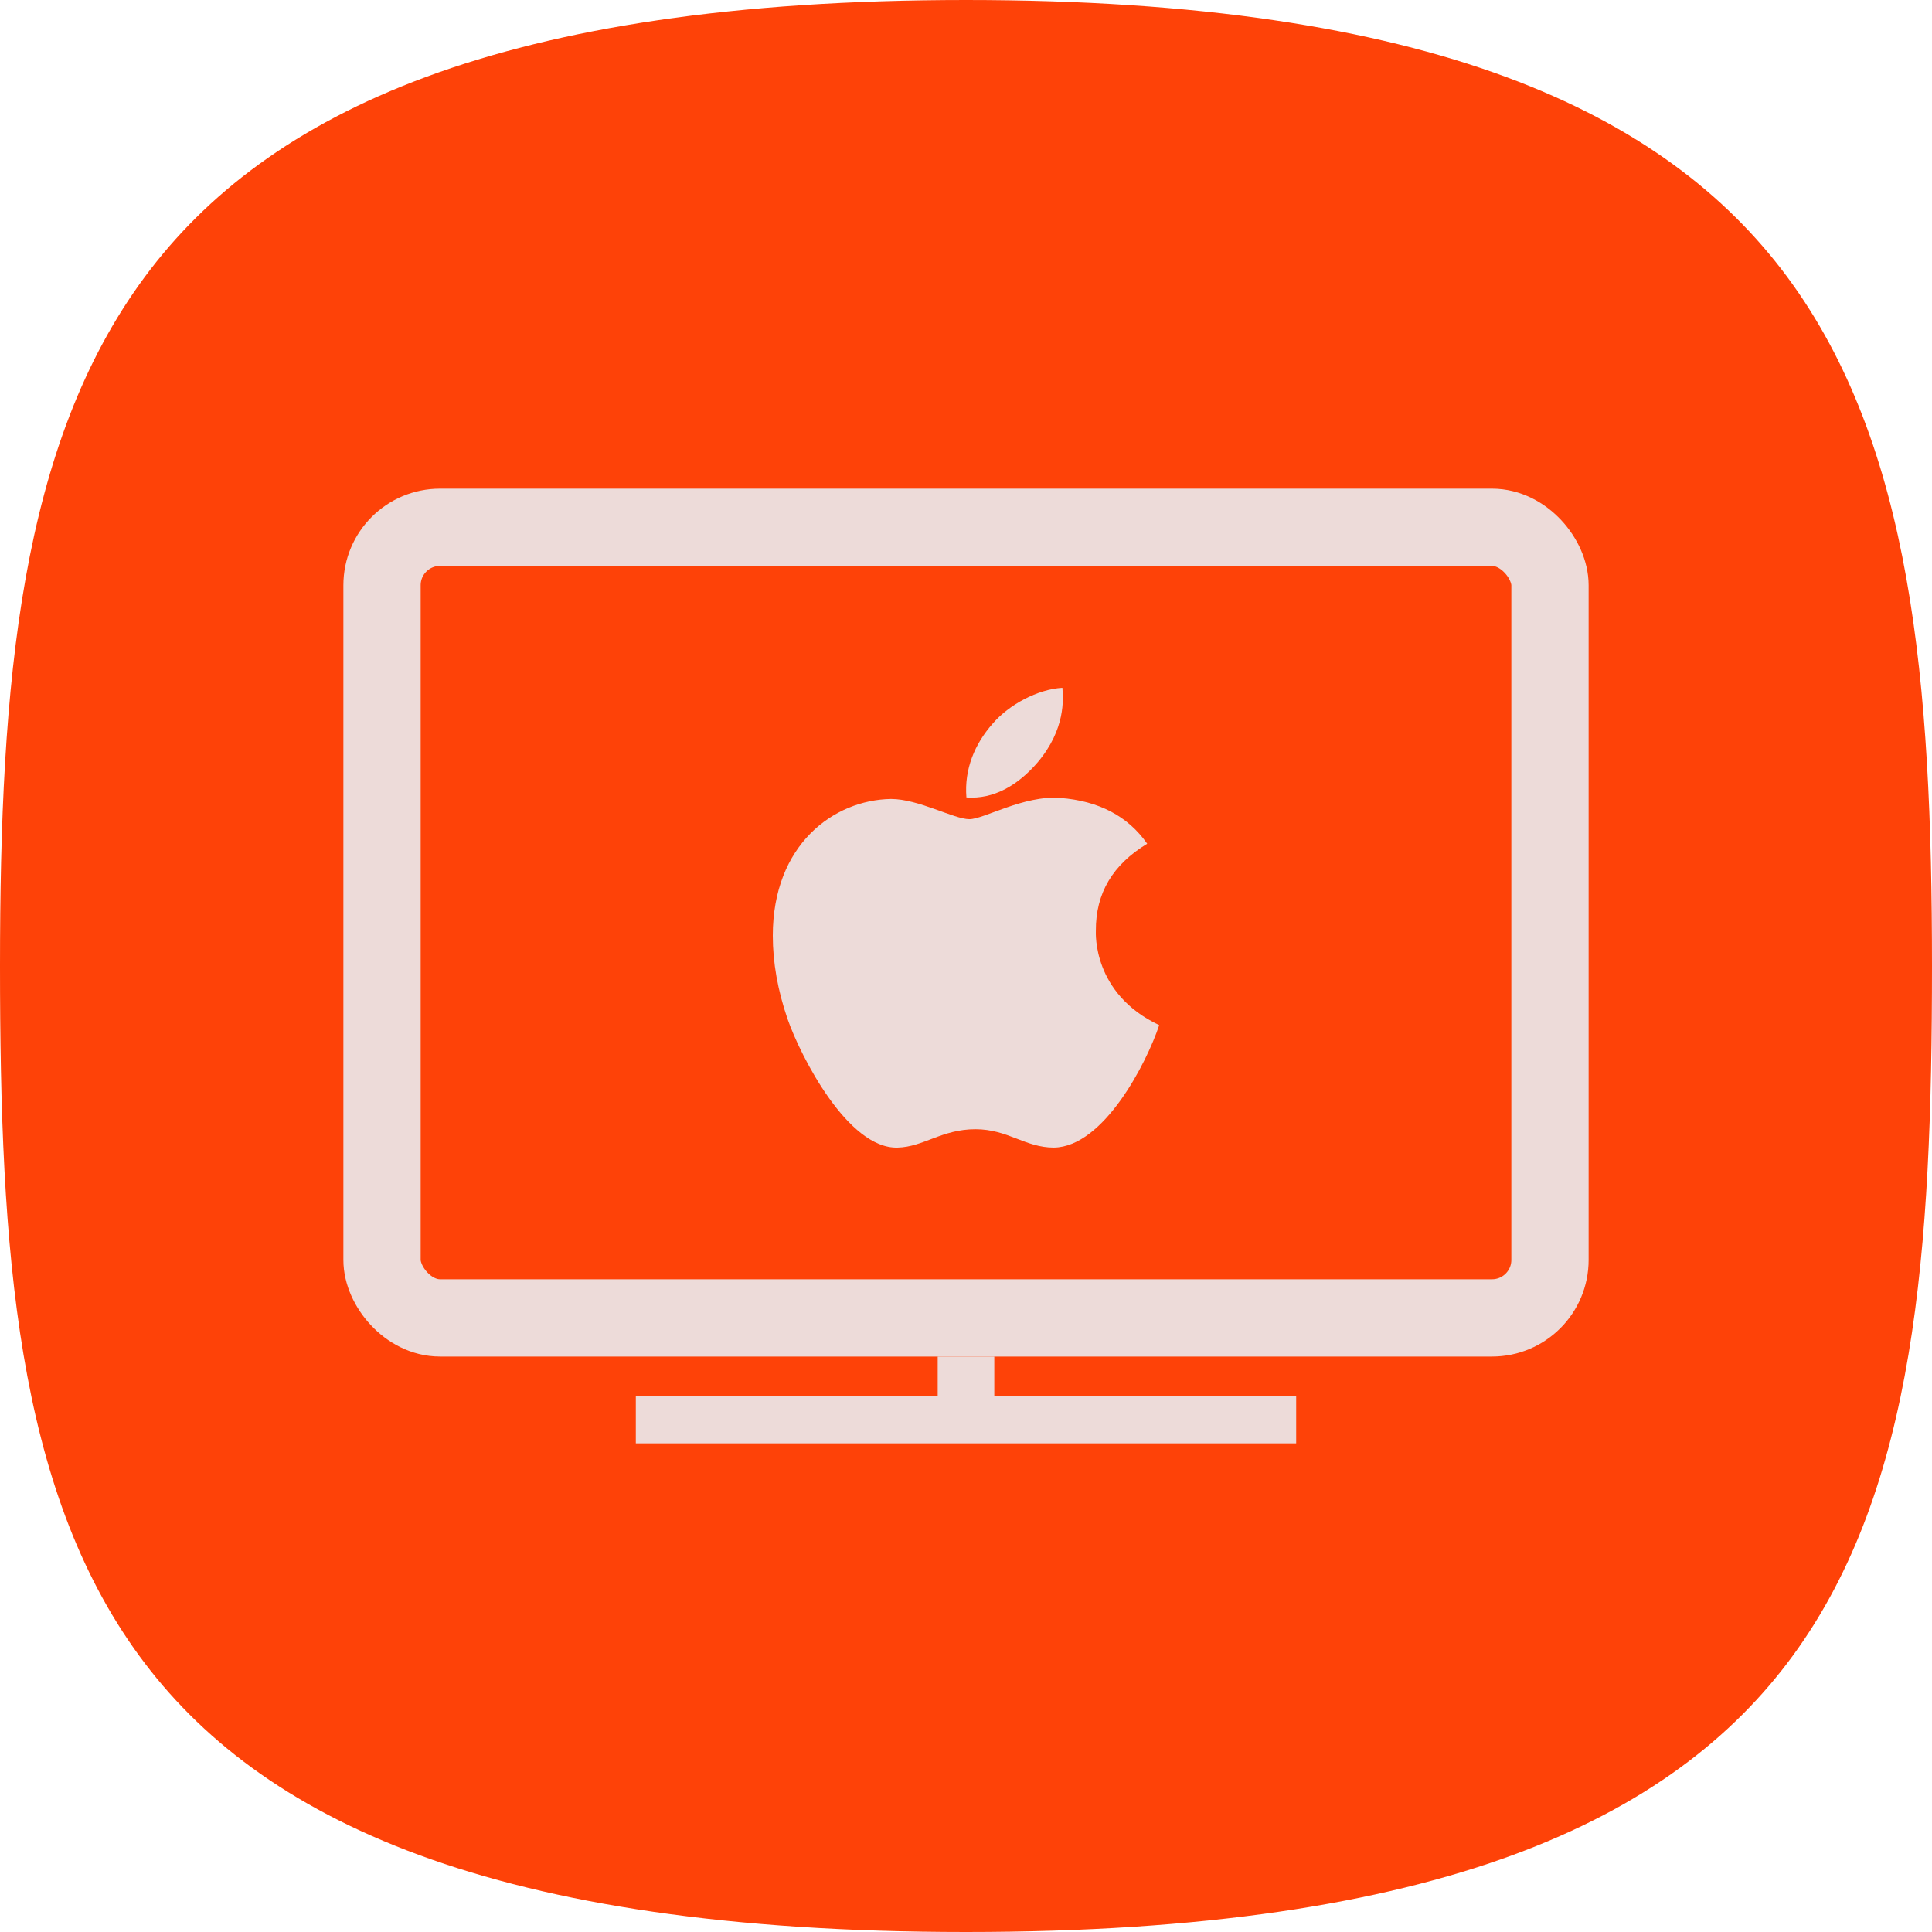 <svg width="500" height="500" viewBox="0 0 500 500" fill="none" xmlns="http://www.w3.org/2000/svg">
<g clip-path="url(#clip0_4_736)">
<path d="M500 250C500 323.68 495.775 384.982 463.989 428.482C433.085 470.775 372.839 500 250 500C127.162 500 66.916 470.775 36.01 428.482C4.224 384.982 0 323.68 0 250C0 176.548 5.223 115.145 37.515 71.602C68.982 29.174 129.357 0 250 0C370.643 0 431.019 29.174 462.484 71.602C494.778 115.145 500 176.548 500 250Z" fill="#FE4208"/>
<rect x="98.867" y="136.465" width="302.266" height="204.609" rx="15" stroke="#EDDBD9" stroke-width="20"/>
<rect x="242.676" y="351.074" width="14.648" height="10.254" fill="#EDDBD9"/>
<rect x="164.551" y="361.328" width="170.898" height="12.207" fill="#EDDBD9"/>
<path d="M283.608 240.885C283.555 231.135 287.965 223.776 296.892 218.356C291.897 211.209 284.352 207.277 274.389 206.507C264.957 205.763 254.649 212.006 250.877 212.006C246.892 212.006 237.752 206.773 230.579 206.773C215.755 207.012 200 218.595 200 242.16C200 249.121 201.275 256.312 203.826 263.733C207.226 273.484 219.501 297.394 232.306 296.996C239.001 296.836 243.73 292.24 252.444 292.24C260.893 292.24 265.276 296.996 272.742 296.996C285.654 296.81 296.759 275.078 300 265.301C282.678 257.145 283.608 241.39 283.608 240.885ZM268.571 197.261C275.824 188.654 275.159 180.816 274.947 178C268.544 178.372 261.132 182.357 256.908 187.272C252.258 192.532 249.522 199.041 250.106 206.374C257.04 206.905 263.363 203.345 268.571 197.261Z" fill="#EDDBD9"/>
</g>
<defs>
<clipPath id="clip0_4_736">
<rect width="500" height="500" fill="white"/>
</clipPath>
</defs>
</svg>
